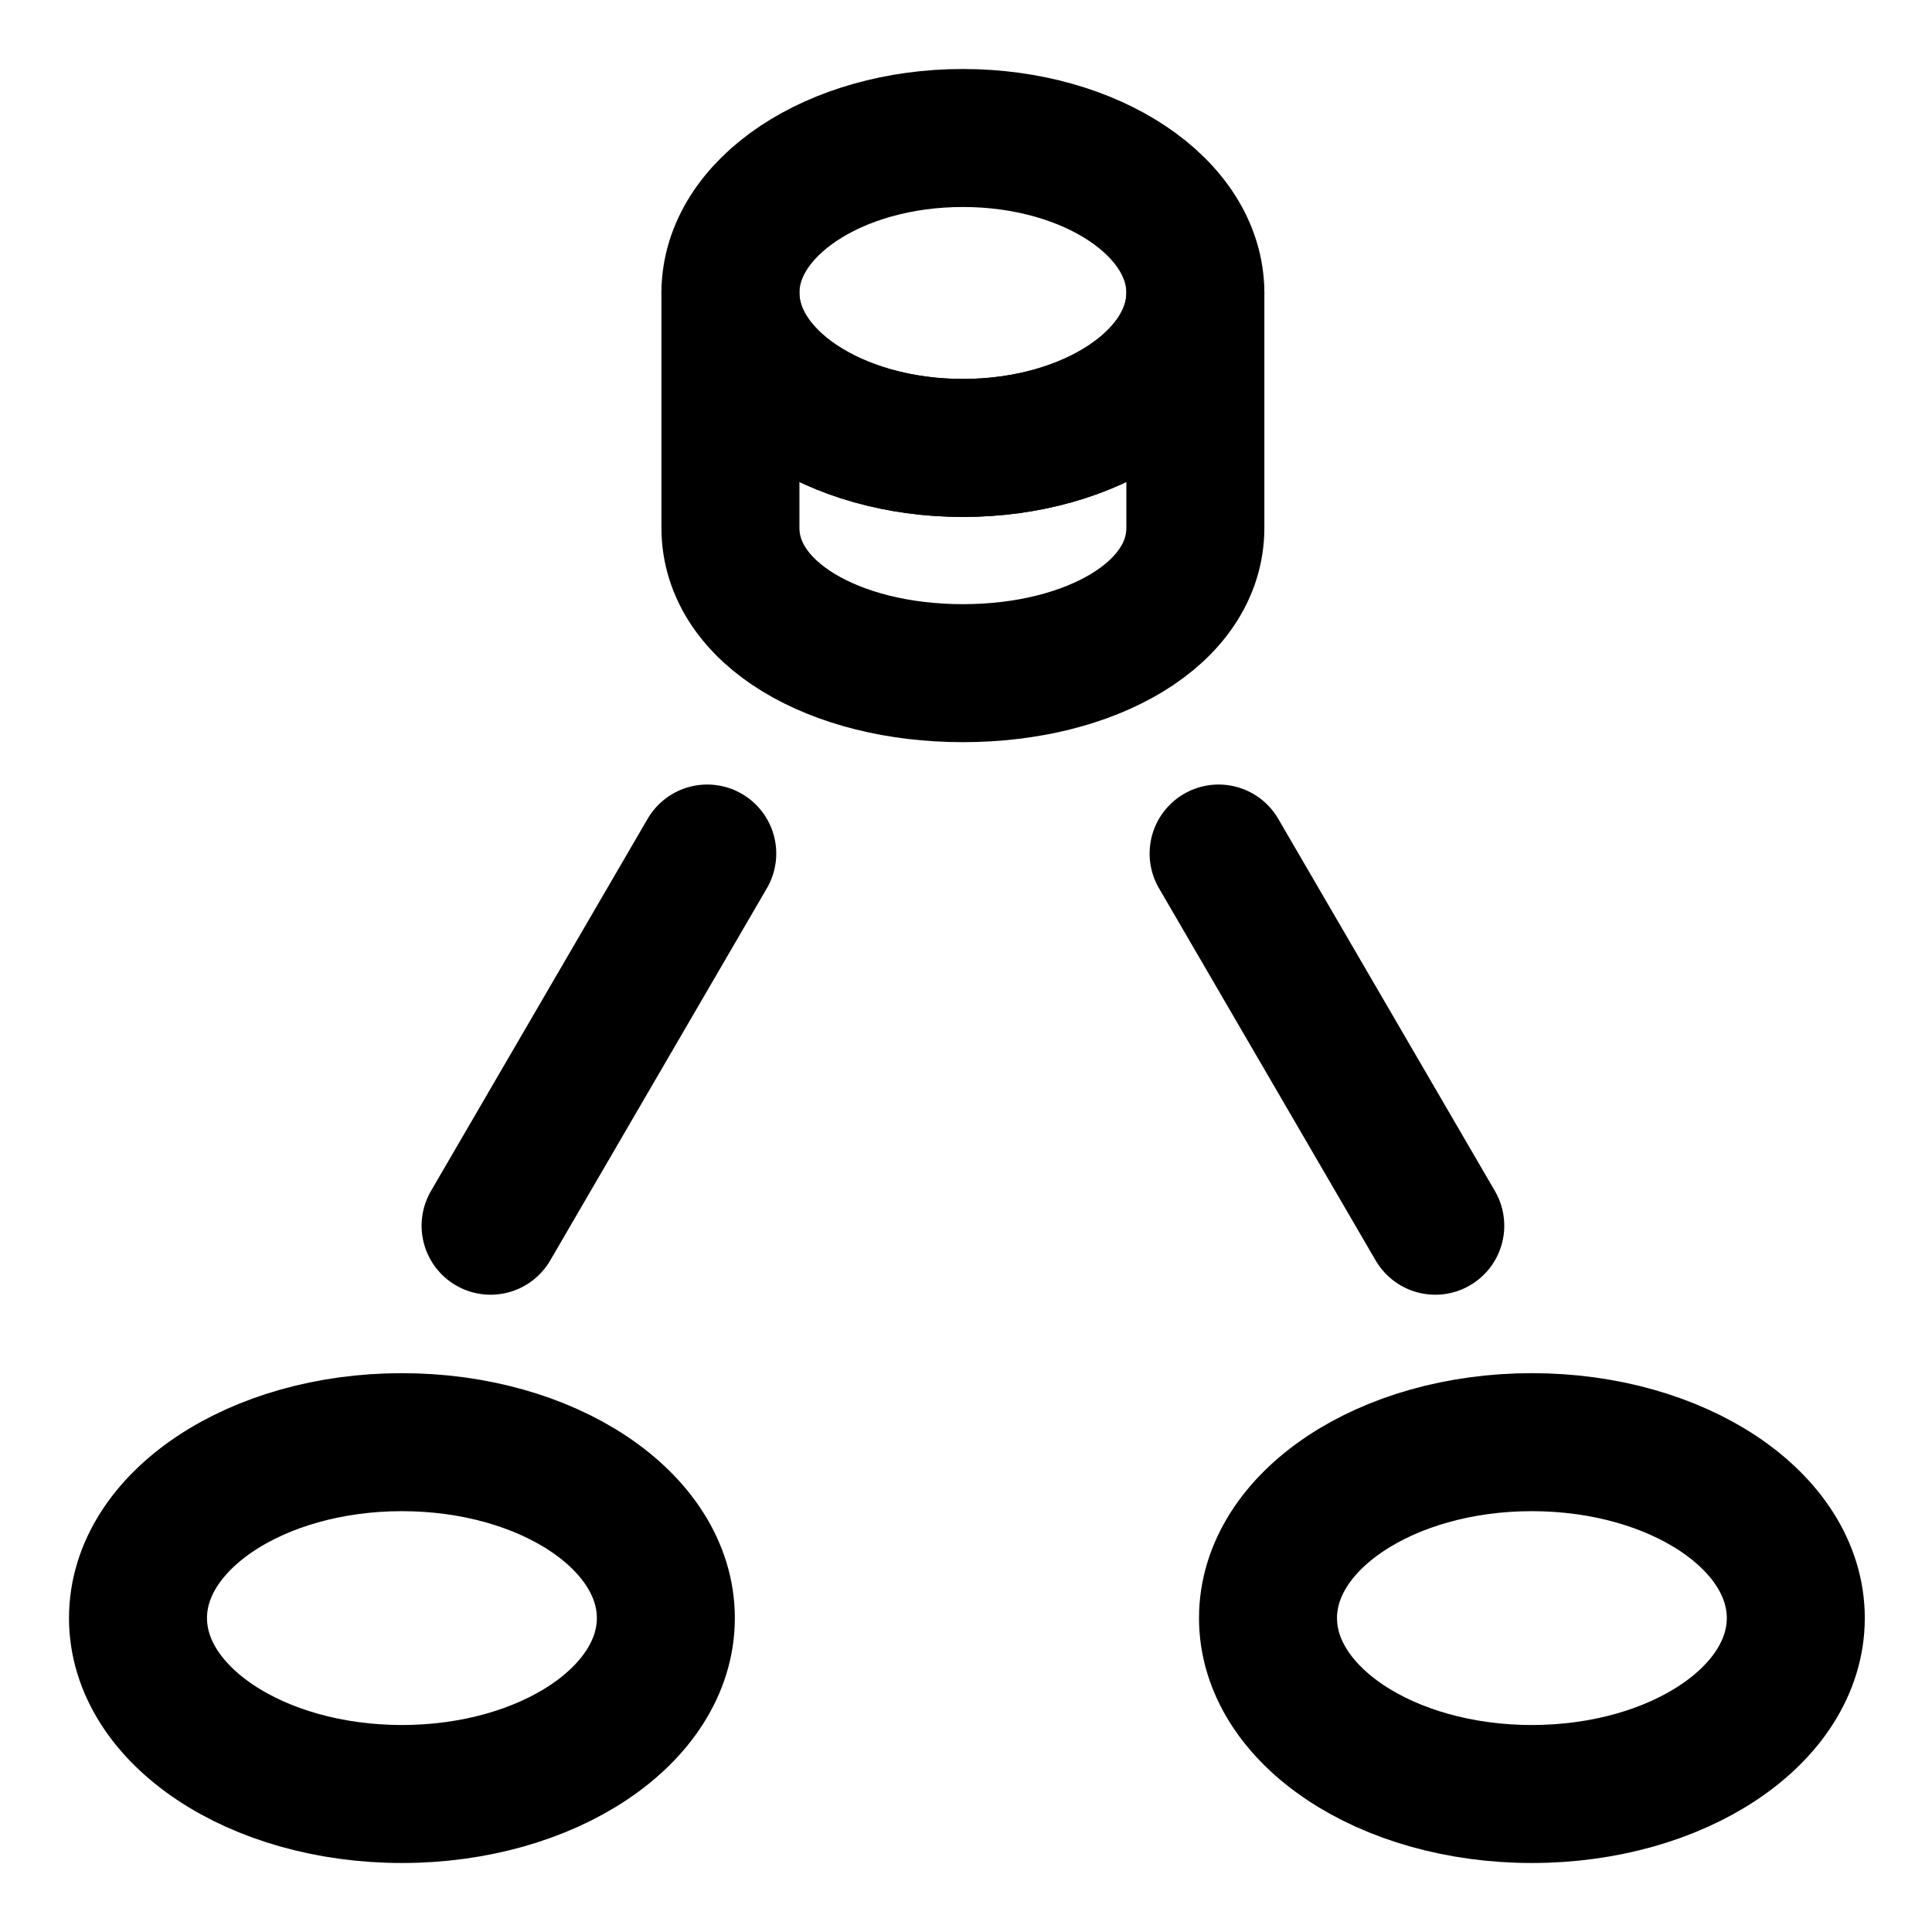 <svg width="24" height="24" viewBox="0 0 28 28" fill="none" xmlns="http://www.w3.org/2000/svg" stroke-width="2" stroke-linecap="round" stroke-linejoin="round" stroke="#000000"><g><path d="M13.955 6.492C15.815 6.492 17.324 5.486 17.324 4.246C17.324 3.005 15.815 2 13.955 2C12.095 2 10.586 3.005 10.586 4.246C10.586 5.486 12.095 6.492 13.955 6.492V6.492Z"></path><path d="M7.11 17.764L10.25 12.37"></path><path d="M20.801 17.764L17.661 12.37"></path><path d="M5.825 26C7.937 26 9.65 24.858 9.65 23.45C9.65 22.043 7.937 20.901 5.825 20.901C3.713 20.901 2 22.043 2 23.45C2 24.858 3.713 26 5.825 26Z"></path><path d="M22.201 26C24.314 26 26.026 24.858 26.026 23.45C26.026 22.043 24.314 20.901 22.201 20.901C20.089 20.901 18.377 22.043 18.377 23.45C18.377 24.858 20.089 26 22.201 26Z"></path><path d="M17.324 4.246C17.324 5.486 15.815 6.492 13.955 6.492C12.095 6.492 10.586 5.486 10.586 4.246V7.65C10.586 8.891 12.095 9.756 13.955 9.756C15.815 9.756 17.324 8.891 17.324 7.65V4.246Z"></path></g></svg>